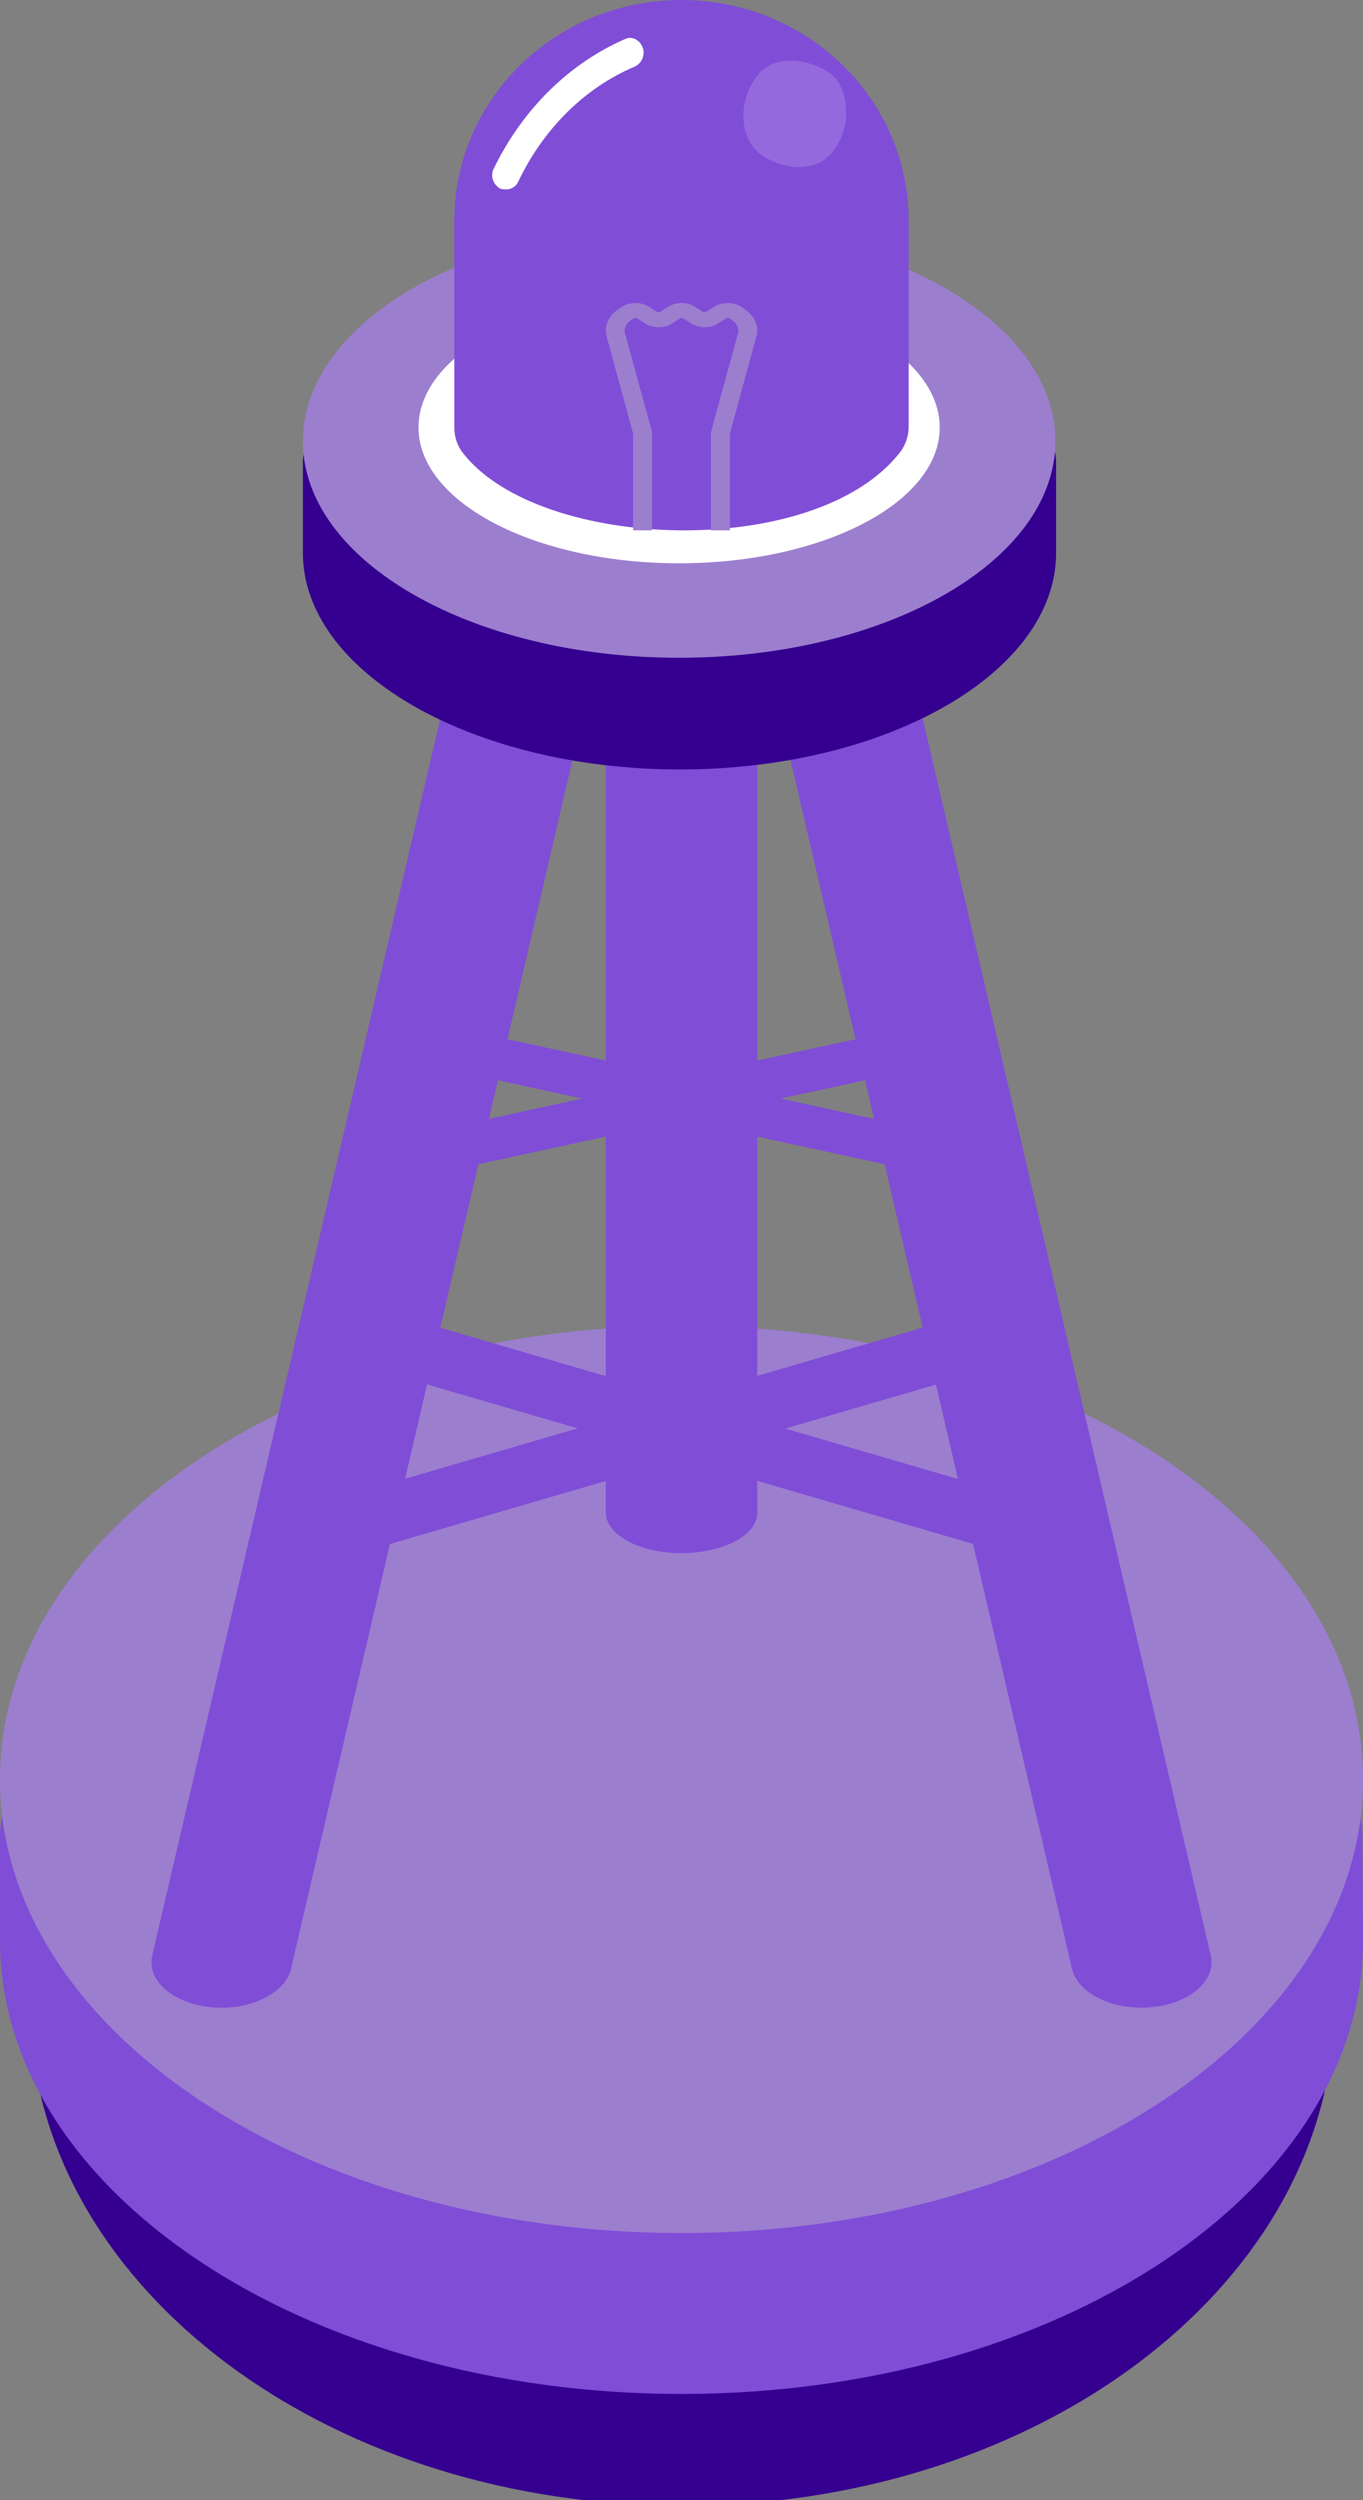 <svg width="18" height="33" viewBox="0 0 18 33" fill="none" xmlns="http://www.w3.org/2000/svg">
<rect x="0" y="0" width="18" height="33" fill="#808080" stroke="none"/>
<path d="M1.035 26.515C0.674 26.515 0.389 26.708 0.418 26.94C0.741 30.37 4.462 33.074 9.01 33.074C13.557 33.074 17.279 30.37 17.601 26.94C17.62 26.708 17.335 26.515 16.984 26.515H1.035Z" fill="#35008F"/>
<path d="M18 25.588L17.991 24.213C17.991 23.58 17.364 23.07 16.585 23.07H1.405C0.627 23.07 0 23.587 0 24.221V25.611C0 28.918 4.025 31.598 9 31.598C13.975 31.598 18 28.918 18 25.611V25.588Z" fill="#804DD7"/>
<path d="M9 29.474C13.971 29.474 18 26.793 18 23.487C18 20.181 13.971 17.5 9 17.5C4.029 17.5 0 20.181 0 23.487C0 26.793 4.029 29.474 9 29.474Z" fill="#9C7ECF"/>
<path d="M9 20.5C8.442 20.5 8 20.256 8 19.962V8.038C8 7.738 8.453 7.5 9 7.5C9.558 7.5 10 7.744 10 8.038V19.962C10.011 20.256 9.558 20.5 9 20.5Z" fill="#804DD7"/>
<path d="M15.208 26.493C14.704 26.542 14.232 26.313 14.157 25.986L10.01 8.188C9.935 7.861 10.289 7.555 10.792 7.506C11.296 7.458 11.768 7.687 11.843 8.014L15.99 25.812C16.065 26.146 15.711 26.445 15.208 26.493Z" fill="#804DD7"/>
<path d="M2.792 26.494C3.296 26.542 3.768 26.313 3.843 25.986L7.99 8.188C8.065 7.854 7.711 7.555 7.208 7.507C6.693 7.458 6.222 7.687 6.157 8.014L2.01 25.812C1.935 26.146 2.289 26.445 2.792 26.494Z" fill="#804DD7"/>
<path d="M12.944 15.355C12.809 15.481 12.462 15.536 12.183 15.476L5.323 13.986C5.043 13.926 4.92 13.77 5.054 13.645C5.189 13.519 5.536 13.464 5.815 13.524L12.675 15.014C12.966 15.079 13.078 15.23 12.944 15.355Z" fill="#804DD7"/>
<path d="M5.054 15.355C5.189 15.481 5.536 15.536 5.816 15.476L12.677 13.986C12.957 13.926 13.08 13.77 12.945 13.645C12.811 13.519 12.464 13.464 12.184 13.524L5.323 15.014C5.043 15.079 4.92 15.23 5.054 15.355Z" fill="#804DD7"/>
<path d="M13.938 20.296C13.799 20.476 13.436 20.55 13.148 20.465L5.337 18.184C5.039 18.1 4.918 17.879 5.058 17.704C5.197 17.524 5.56 17.45 5.848 17.535L13.659 19.816C13.957 19.9 14.087 20.115 13.938 20.296Z" fill="#804DD7"/>
<path d="M4.058 20.295C4.199 20.476 4.566 20.55 4.857 20.465L12.66 18.187C12.96 18.102 13.083 17.881 12.942 17.705C12.801 17.524 12.434 17.45 12.143 17.535L4.34 19.813C4.04 19.904 3.917 20.119 4.058 20.295Z" fill="#804DD7"/>
<path d="M13.947 7.298C13.947 8.873 11.72 10.156 8.979 10.156C6.238 10.156 4 8.873 4 7.298V6.097C4 5.779 4.303 5.515 4.669 5.515H13.278C13.655 5.515 13.947 5.779 13.947 6.097V7.298Z" fill="#35008F"/>
<path d="M8.968 8.682C11.712 8.682 13.937 7.402 13.937 5.824C13.937 4.246 11.712 2.966 8.968 2.966C6.225 2.966 4 4.246 4 5.824C4 7.402 6.225 8.682 8.968 8.682Z" fill="#9C7ECF"/>
<path d="M8.968 7.435C10.869 7.435 12.41 6.632 12.41 5.642C12.41 4.652 10.869 3.849 8.968 3.849C7.068 3.849 5.527 4.652 5.527 5.642C5.527 6.632 7.068 7.435 8.968 7.435Z" fill="white"/>
<path d="M12 5.633V2.911C12 1.302 10.656 0 8.995 0C7.344 0 6 1.302 6 2.911V5.643C6 5.772 6.041 5.892 6.123 5.991C7.139 7.273 10.749 7.402 11.877 5.981C11.959 5.882 12 5.753 12 5.633Z" fill="#804DD7"/>
<path d="M9.827 4.076L9.788 4.05C9.683 3.983 9.533 3.983 9.429 4.05L9.326 4.117C9.314 4.125 9.296 4.125 9.284 4.117L9.181 4.051C9.077 3.983 8.927 3.983 8.822 4.05L8.718 4.117C8.706 4.125 8.688 4.125 8.676 4.117L8.571 4.05C8.468 3.983 8.318 3.983 8.214 4.05L8.173 4.076C8.036 4.165 7.973 4.305 8.011 4.441L8.361 5.722V7H8.61V5.712C8.61 5.705 8.609 5.698 8.608 5.691L8.254 4.4C8.237 4.336 8.266 4.269 8.331 4.227L8.372 4.202C8.383 4.194 8.401 4.194 8.414 4.201L8.518 4.269C8.623 4.336 8.773 4.336 8.876 4.269L8.98 4.202C8.992 4.194 9.01 4.194 9.022 4.202L9.125 4.268C9.229 4.336 9.38 4.336 9.484 4.269L9.588 4.202C9.599 4.194 9.617 4.194 9.63 4.202L9.669 4.227C9.734 4.269 9.763 4.335 9.746 4.4L9.392 5.691C9.39 5.698 9.389 5.705 9.389 5.712V7H9.639V5.722L9.989 4.441C10.027 4.305 9.964 4.165 9.827 4.076Z" fill="#9C7ECF"/>
<path opacity="0.4" d="M11 2C11.269 1.656 11.195 1.175 11 1C10.805 0.825 10.269 0.656 10 1C9.731 1.344 9.783 1.806 10 2C10.216 2.194 10.731 2.344 11 2Z" fill="white" fill-opacity="0.4"/>
<path d="M6.689 2.5C6.753 2.5 6.816 2.458 6.842 2.402C7.173 1.703 7.722 1.157 8.385 0.878C8.475 0.836 8.525 0.724 8.487 0.626C8.449 0.528 8.347 0.472 8.258 0.514C7.518 0.836 6.906 1.437 6.523 2.22C6.472 2.318 6.51 2.43 6.599 2.486C6.625 2.5 6.663 2.5 6.689 2.5Z" fill="white"/>
</svg>
